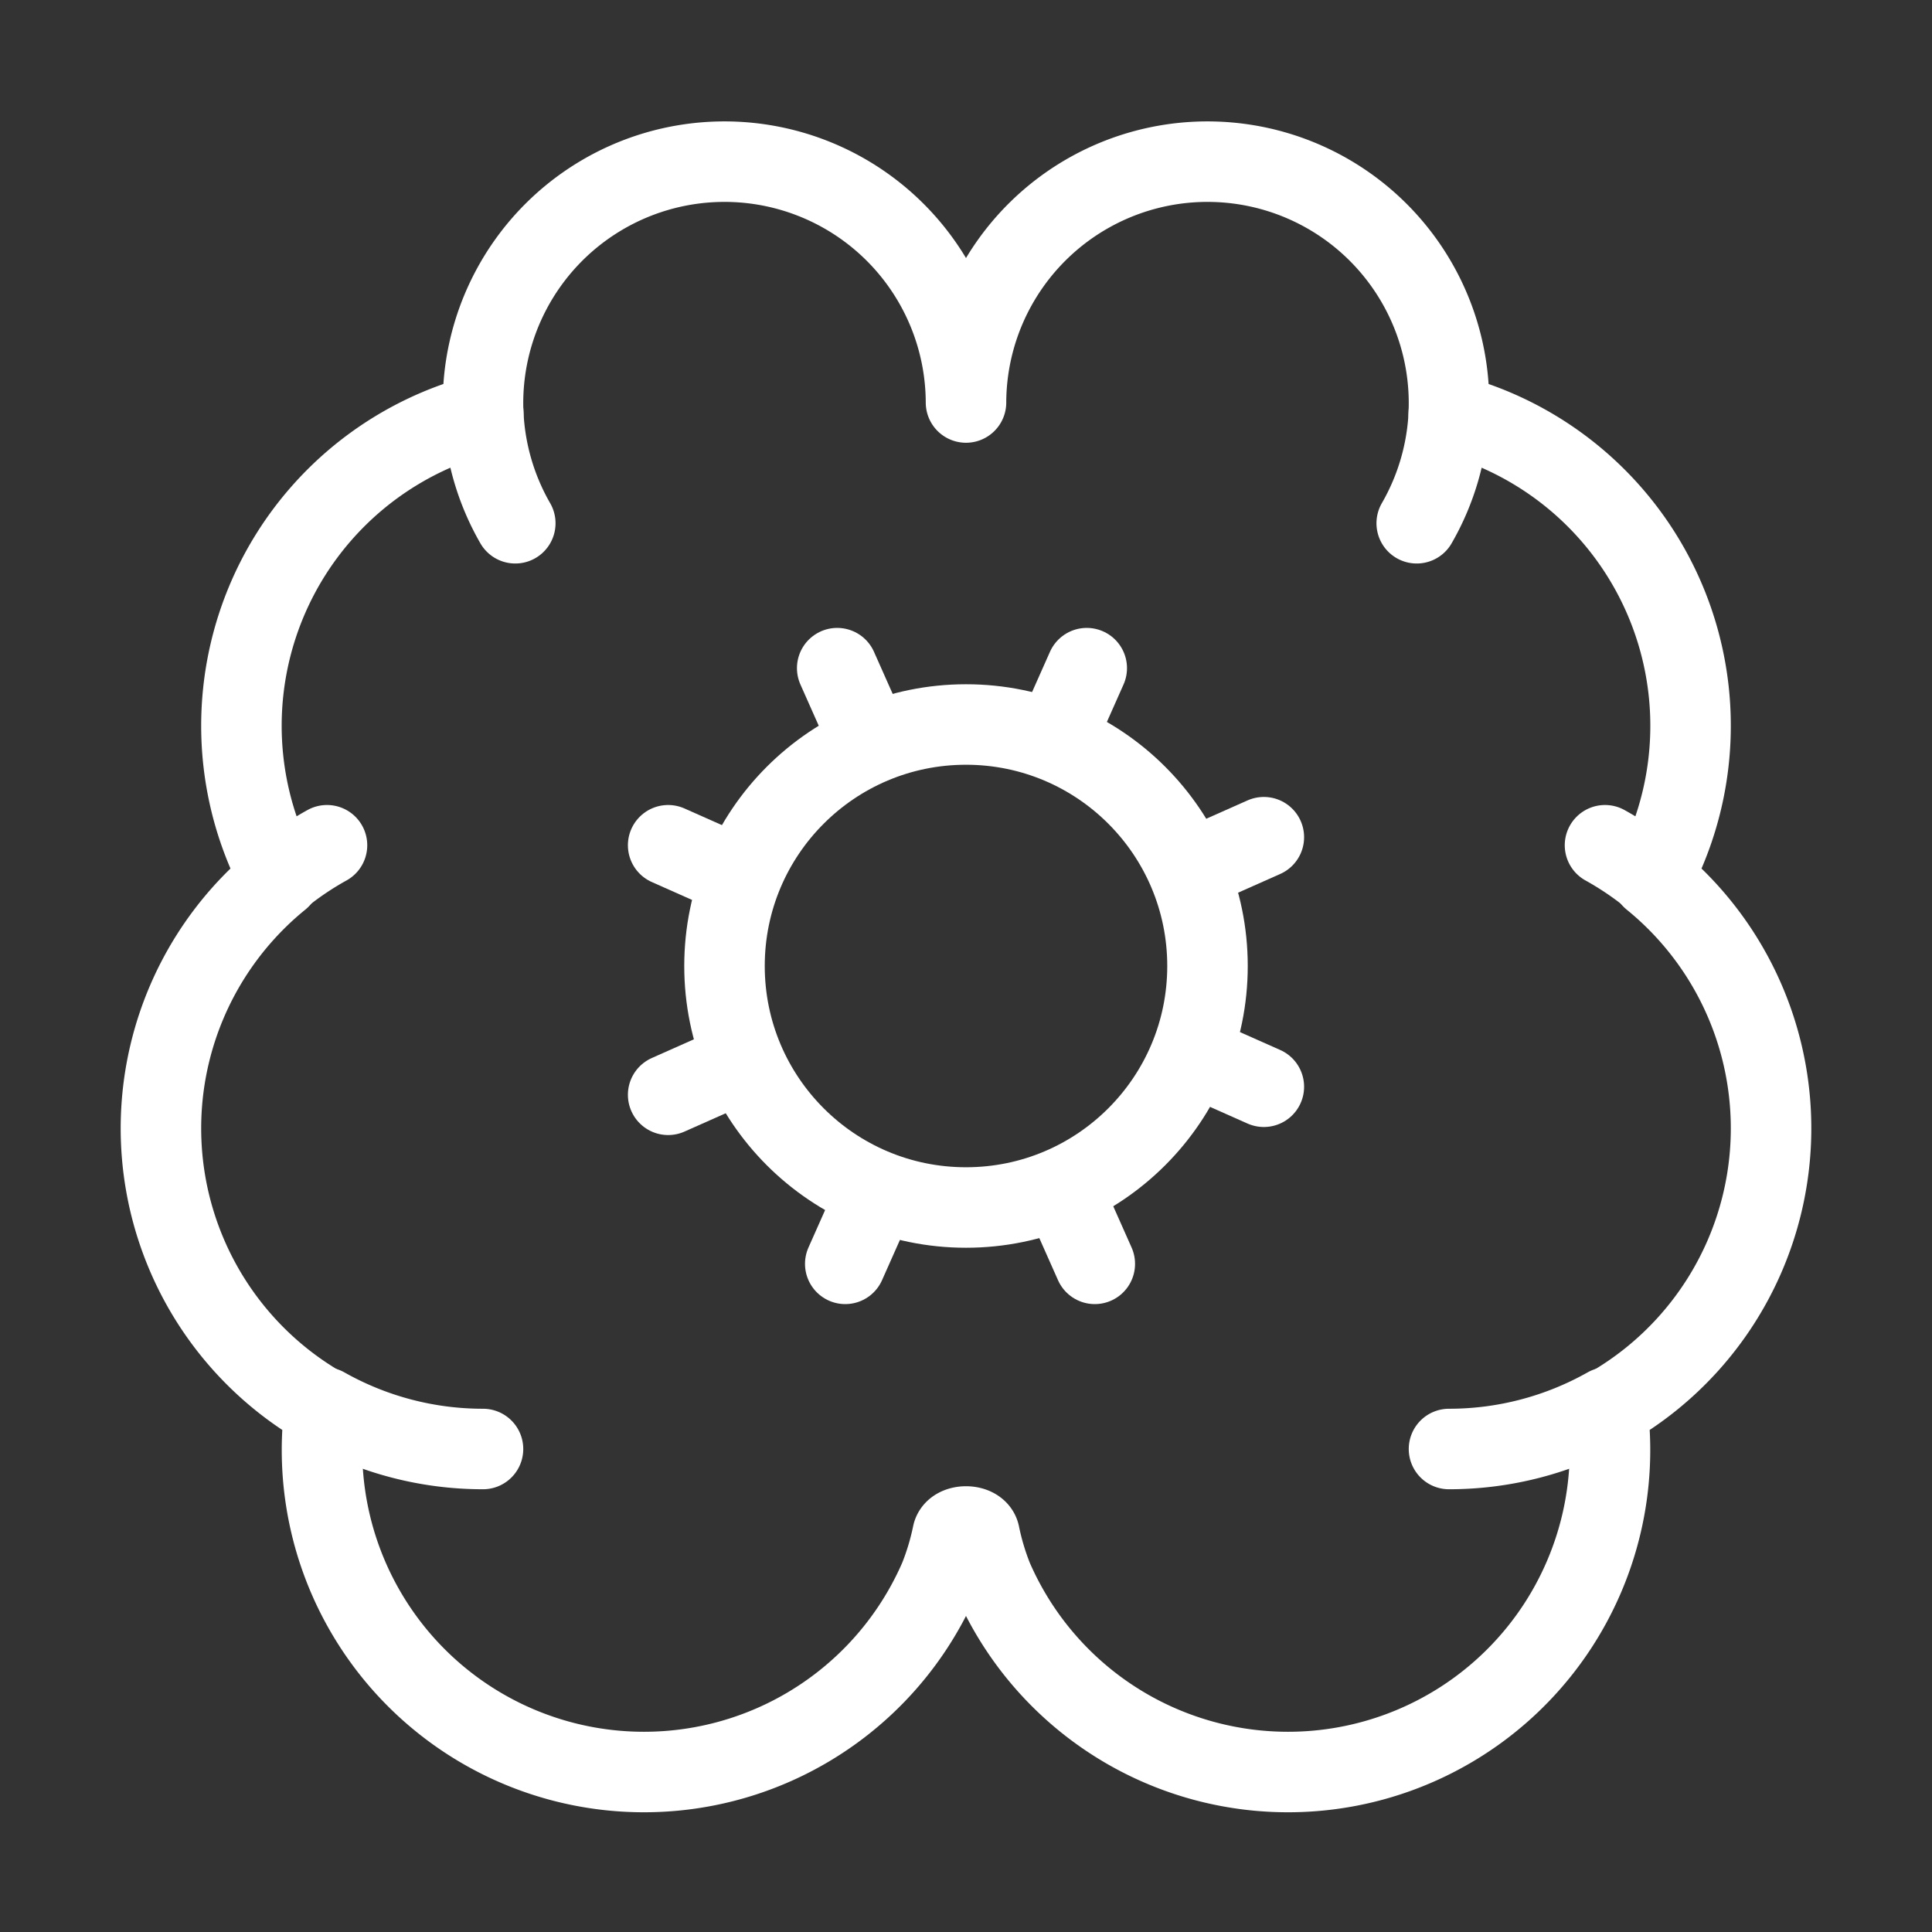<svg            
  xmlns="http://www.w3.org/2000/svg"
  
  
  viewBox="0 0 24 24"
  fill="none"
  stroke="white"
stroke-linecap="round"
  stroke-linejoin="round"
           width="20" height="20">
  <rect x="0" y="0" width="24" height="24" fill="#333333" stroke="none"/>
  <path stroke="white" d="M12 5a3 3 0 1 0-5.997.142 4 4 0 0 0-2.526 5.77 4 4 0 0 0 .556 6.588 4 4 0 0 0 7.636 2.106 3.2 3.2 0 0 0 .164-.546c.028-.13.306-.13.335 0a3.2 3.2 0 0 0 .163.546 4 4 0 0 0 7.636-2.106 4 4 0 0 0 .556-6.588 4 4 0 0 0-2.526-5.77A3 3 0 1 0 12 5" />
  <path stroke="white" d="M17.599 6.5a3 3 0 0 0 .399-1.375" />
  <path stroke="white" d="M6.003 5.125A3 3 0 0 0 6.401 6.5" />
  <path stroke="white" d="M3.477 10.896a4 4 0 0 1 .585-.396" />
  <path stroke="white" d="M19.938 10.5a4 4 0 0 1 .585.396" />
  <path stroke="white" d="M6 18a4 4 0 0 1-1.967-.516" />
  <path stroke="white" d="M19.967 17.484A4 4 0 0 1 18 18" />
  <circle cx="12" cy="12" r="3" />
  <path stroke="white" d="m15.7 10.4-.9.4" />
  <path stroke="white" d="m9.2 13.2-.9.4" />
  <path stroke="white" d="m13.6 15.7-.4-.9" />
  <path stroke="white" d="m10.8 9.2-.4-.9" />
  <path stroke="white" d="m15.7 13.5-.9-.4" />
  <path stroke="white" d="m9.2 10.9-.9-.4" />
  <path stroke="white" d="m10.5 15.7.4-.9" />
  <path stroke="white" d="m13.1 9.2.4-.9" />
</svg>
